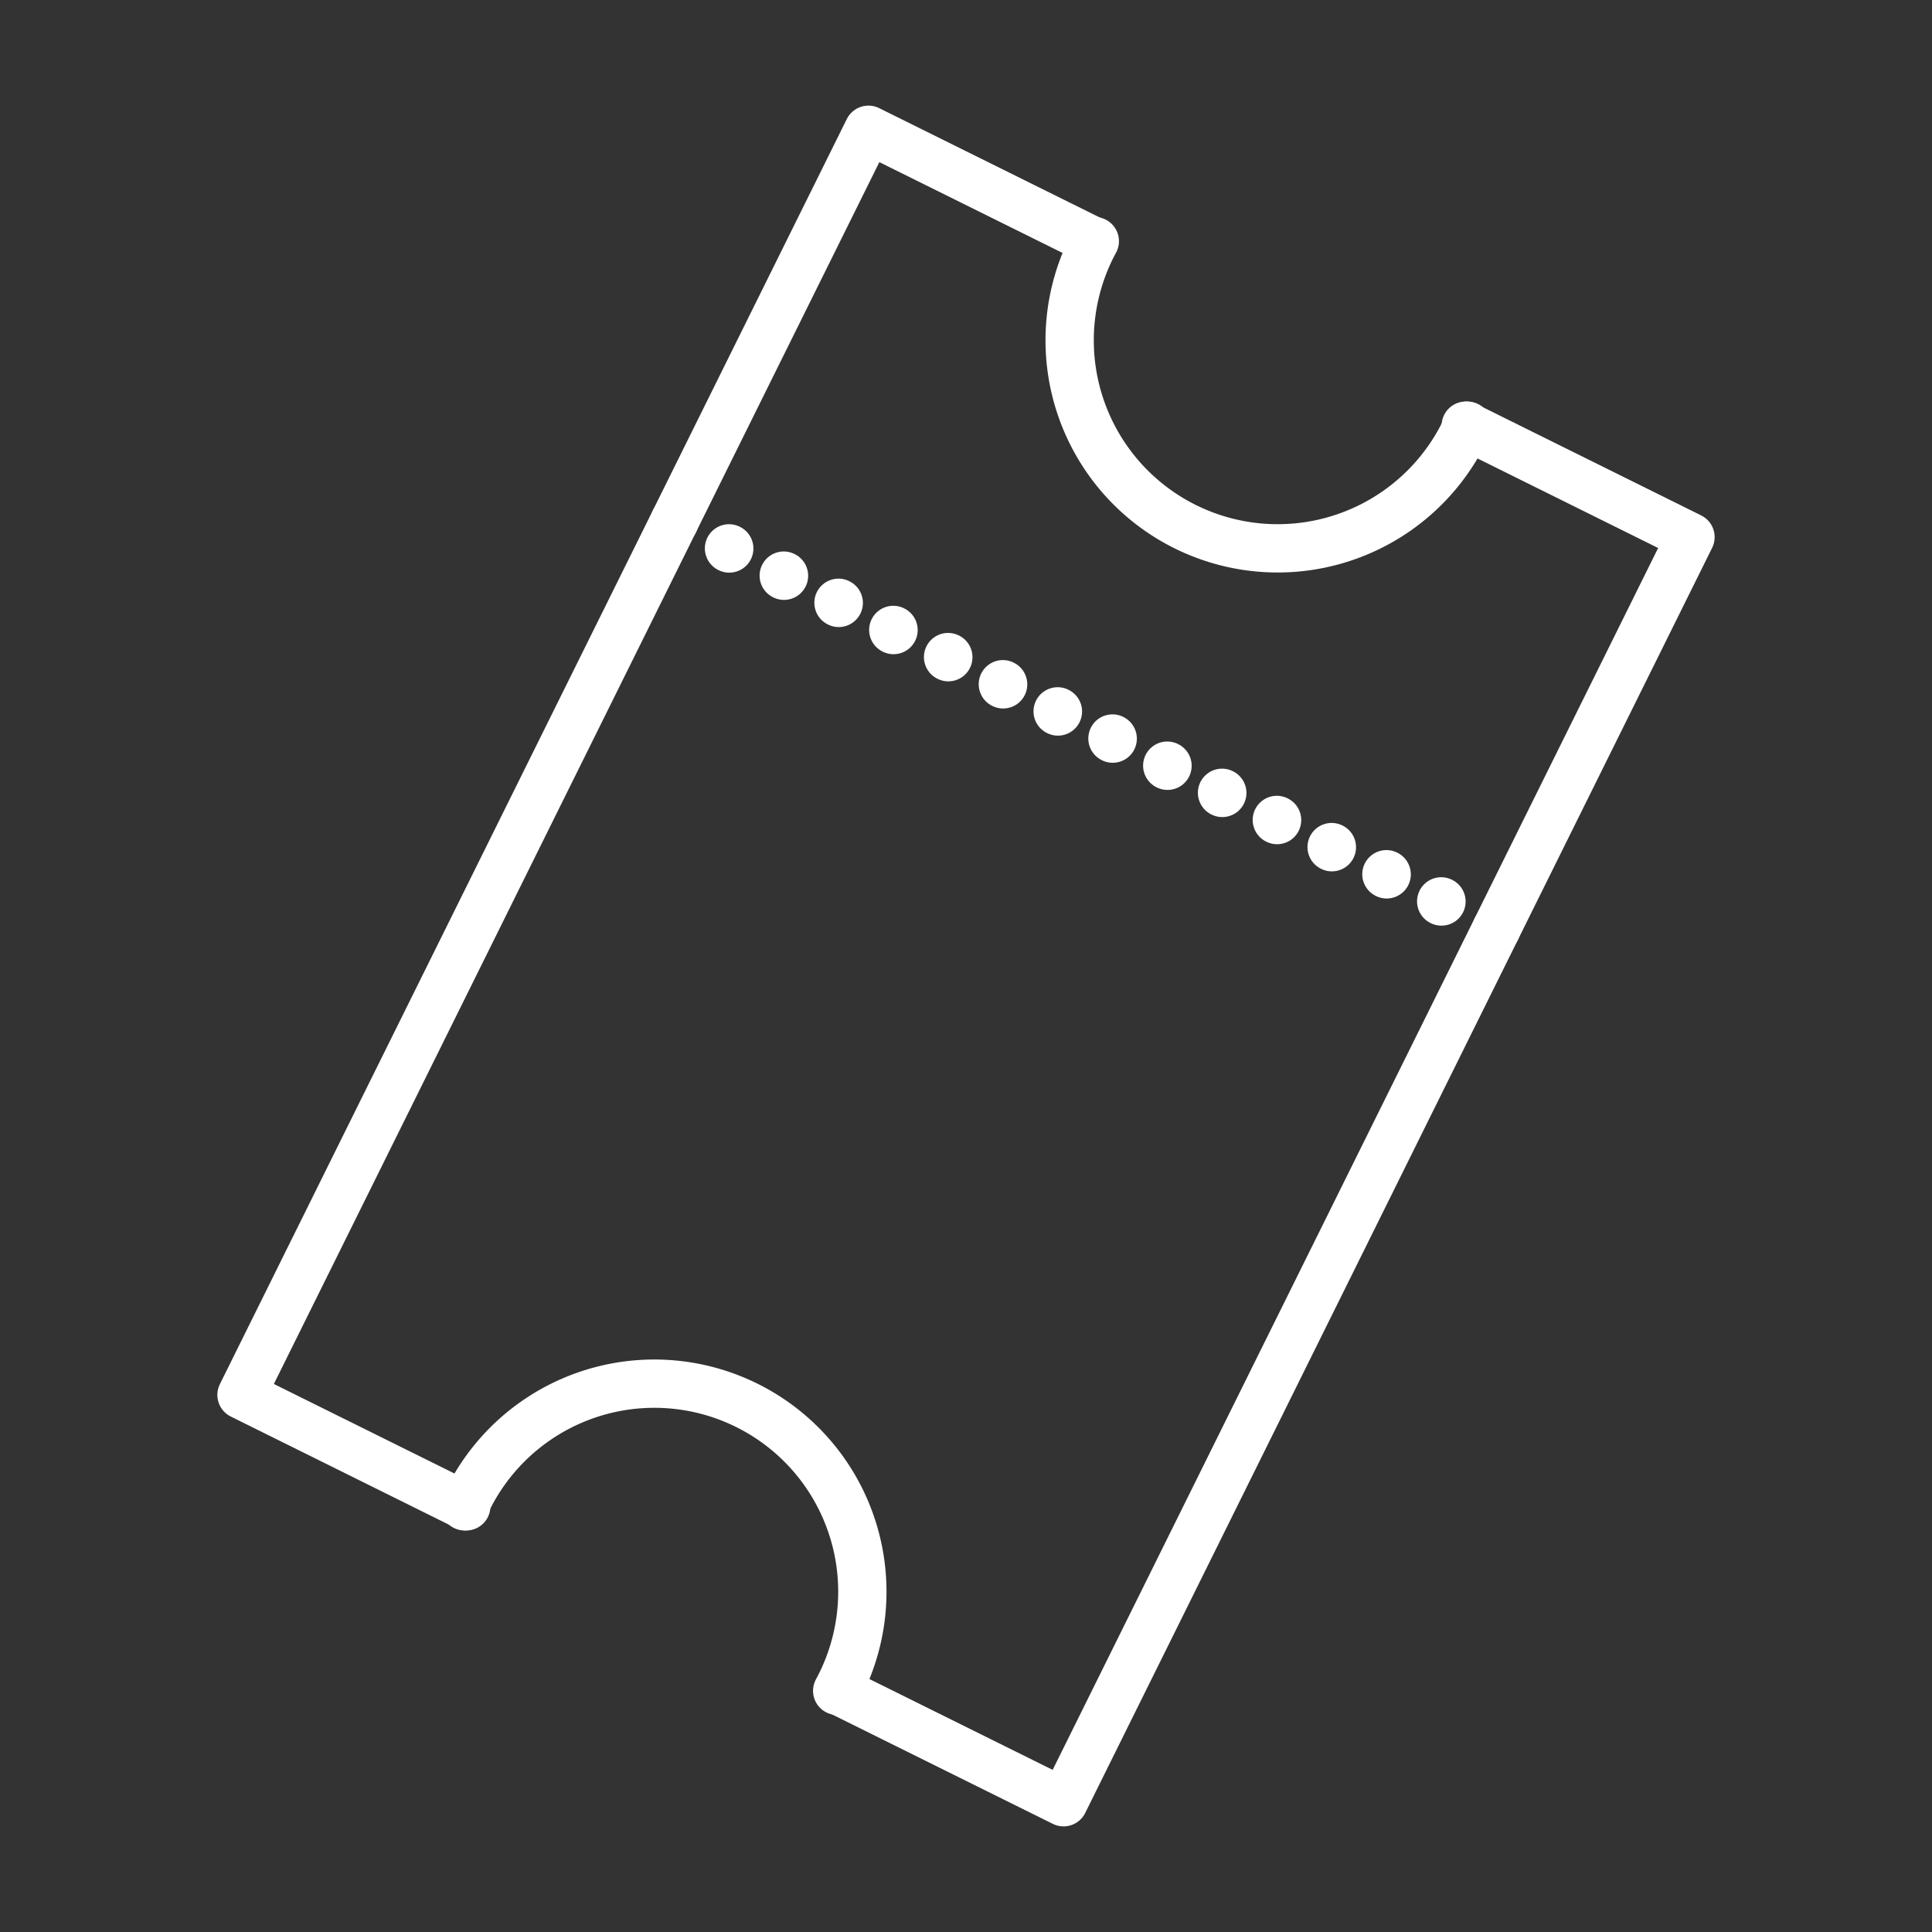 <svg id="Layer_1" data-name="Layer 1" xmlns="http://www.w3.org/2000/svg" width="60" height="60" viewBox="0 0 60 60"><rect x="0" y="0" width="60" height="60" fill="#333333" stroke="none"/><title>ico</title><polyline points="26.05 52.51 33.03 55.97 52.5 16.68 45.52 13.22" style="fill:none;stroke:#fff;stroke-linecap:round;stroke-linejoin:round;stroke-width:1.5px"/><polyline points="33.95 7.49 26.97 4.03 7.5 43.32 14.48 46.78" style="fill:none;stroke:#fff;stroke-linecap:round;stroke-linejoin:round;stroke-width:1.5px"/><path d="M26,52.51a6.46,6.46,0,1,0-11.57-5.73" style="fill:none;stroke:#fff;stroke-linecap:round;stroke-linejoin:round;stroke-width:1.5px"/><path d="M34,7.49a6.46,6.46,0,1,0,11.57,5.73" style="fill:none;stroke:#fff;stroke-linecap:round;stroke-linejoin:round;stroke-width:1.5px"/><line x1="20.94" y1="16.2" x2="20.94" y2="16.2" style="fill:none;stroke:#fff;stroke-linecap:round;stroke-linejoin:round;stroke-width:1.5px"/><line x1="22.64" y1="17.03" x2="25.19" y2="18.3" style="fill:none;stroke:#fff;stroke-linecap:round;stroke-linejoin:round;stroke-width:1.5px;stroke-dasharray:0.009,1.89,0.009,1.89"/><line x1="26.04" y1="18.72" x2="45.62" y2="28.42" style="fill:none;stroke:#fff;stroke-linecap:round;stroke-linejoin:round;stroke-width:1.5px;stroke-dasharray:0.009,1.89,0.009,1.89,0.009,1.89"/><line x1="46.47" y1="28.85" x2="46.47" y2="28.85" style="fill:none;stroke:#fff;stroke-linecap:round;stroke-linejoin:round;stroke-width:1.5px"/></svg>